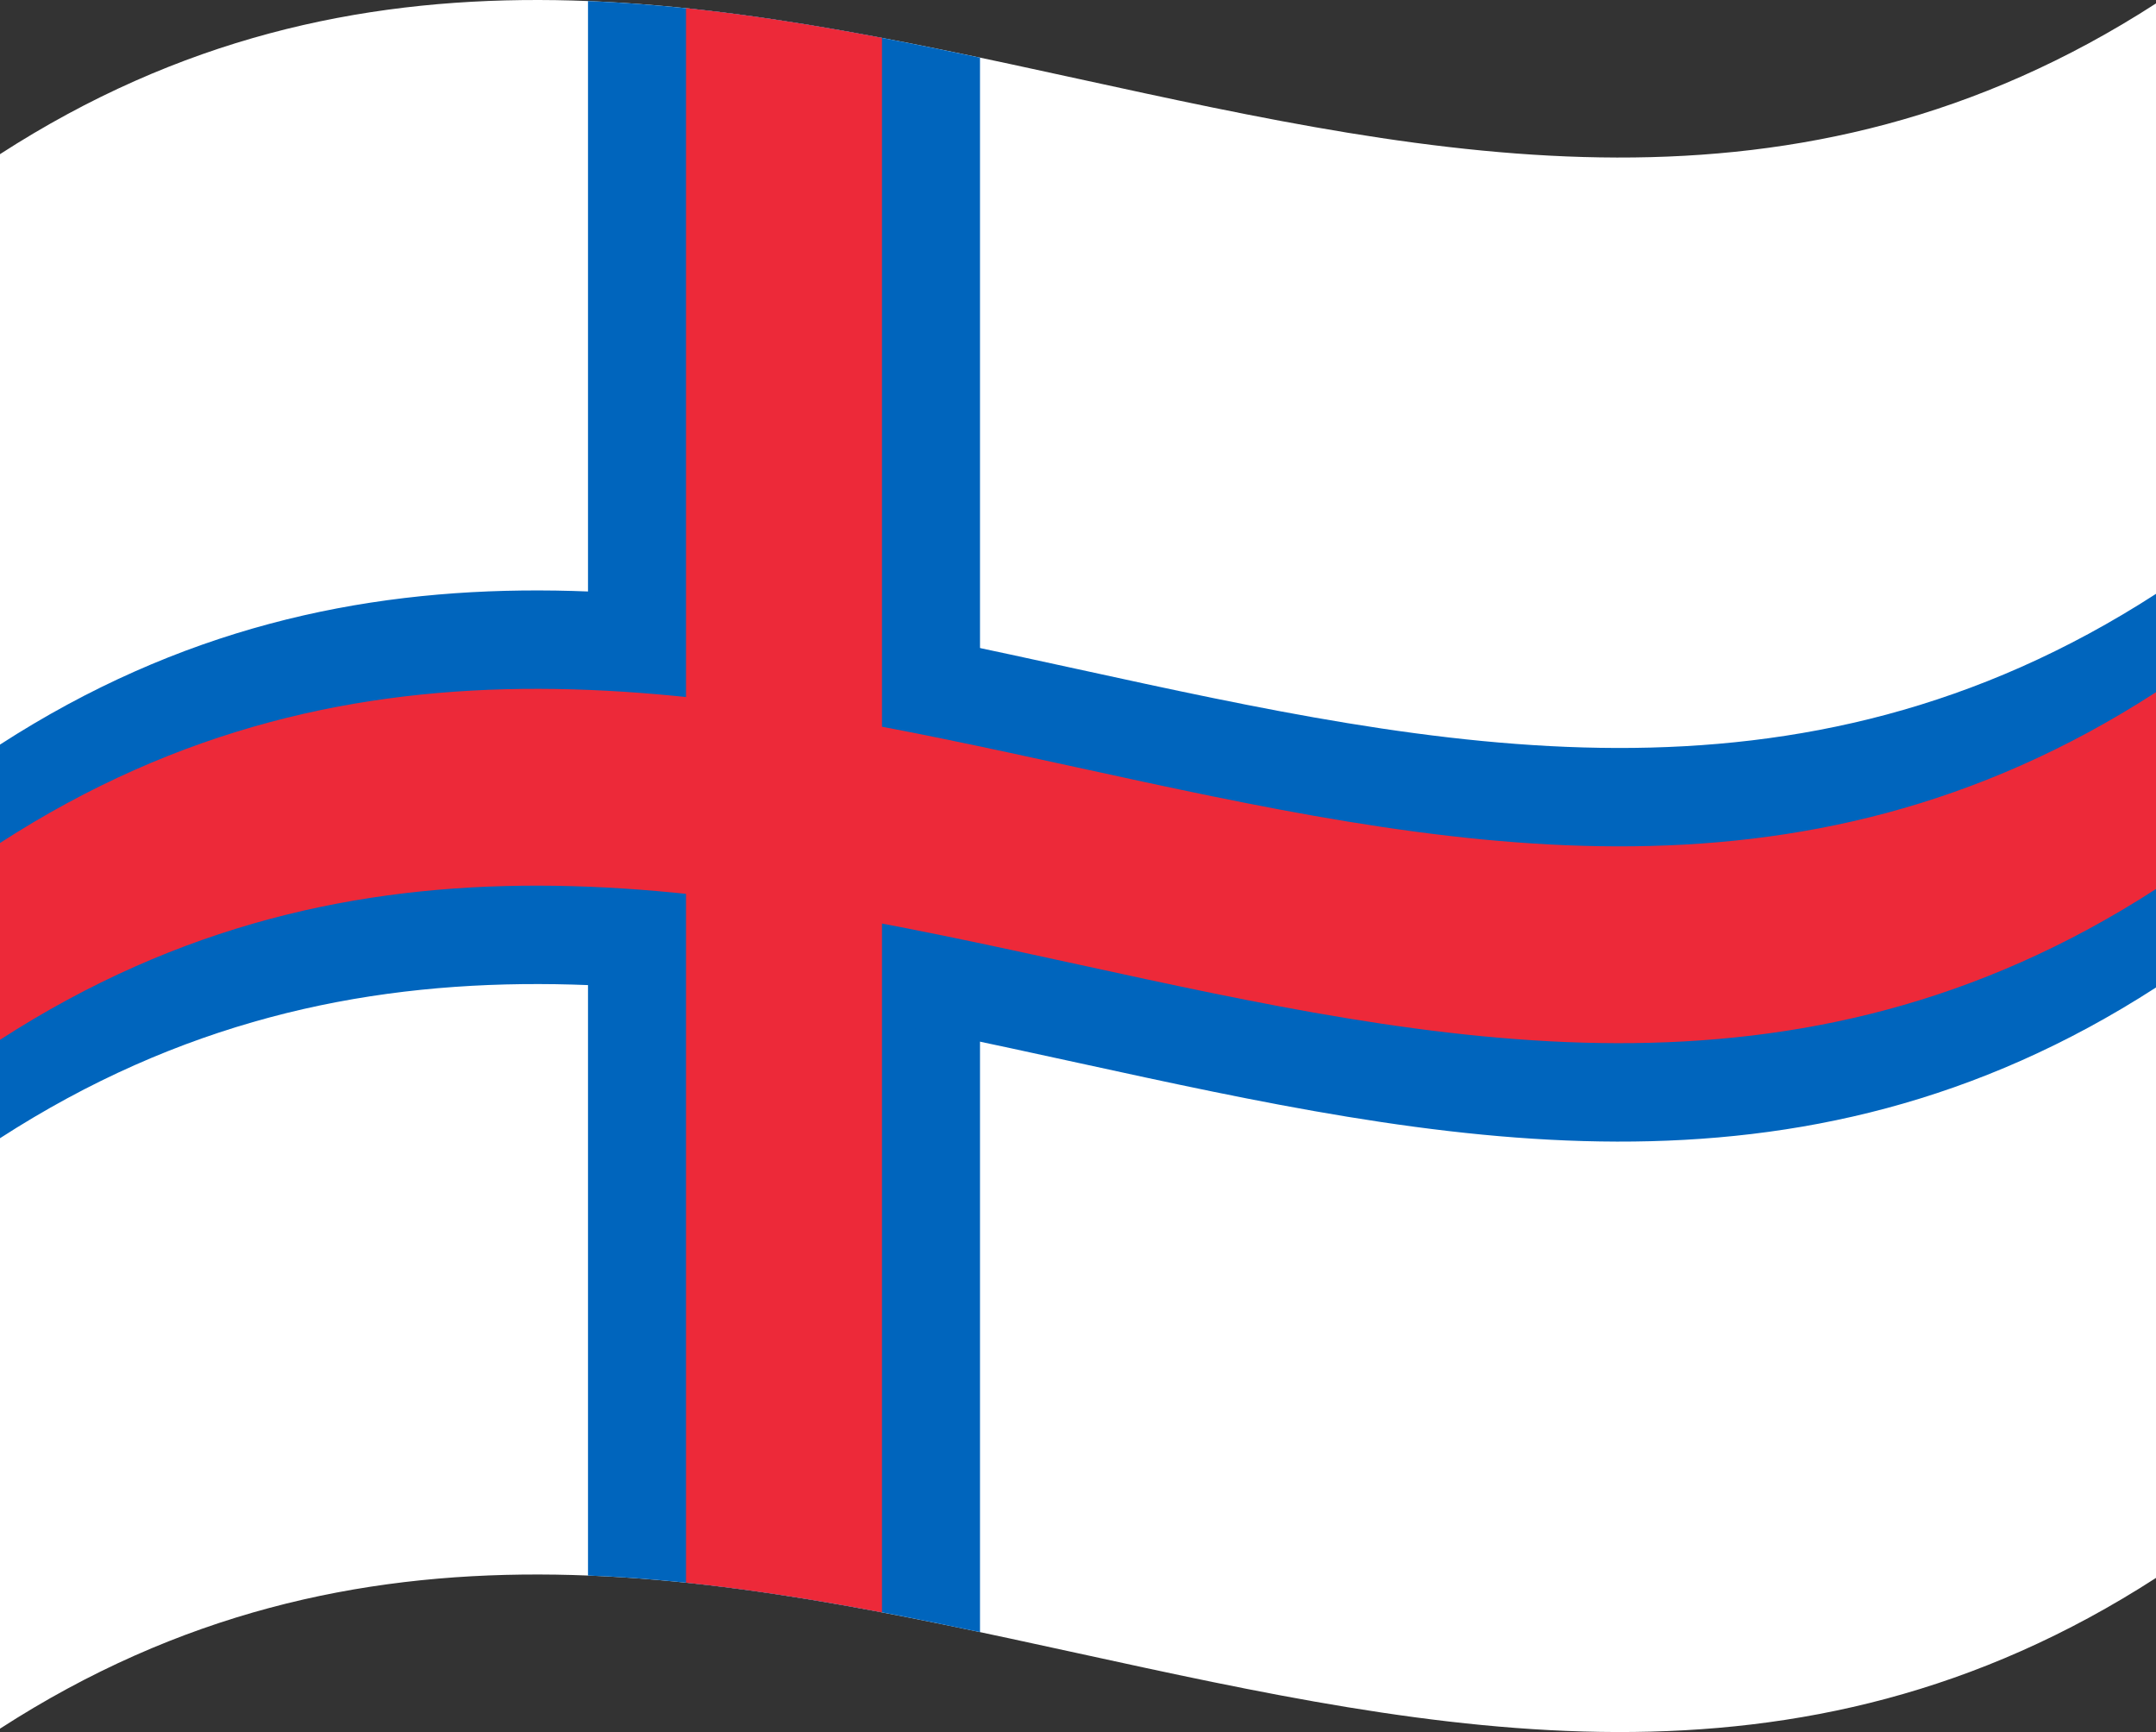 <svg xmlns="http://www.w3.org/2000/svg" viewBox="0 0 1260 1012.04">
  <rect x="0" y="0" width="1260" height="1012.04" fill="#333333" stroke="none"/>
  <g>
    <path d="M0,90.08v920C420,738.76,840,1193.28,1260,922V2C840,273.28,420-181.24,0,90.08Z" style="fill: #fff"/>
    <path d="M343.64.61v920c76.36,3,152.72,16.95,229.09,33.06v-920C496.36,17.56,420,3.63,343.64.61Z" style="fill: #0065bd"/>
    <path d="M0,665.08C420,393.76,840,848.28,1260,577V347C840,618.28,420,163.76,0,435.08Z" style="fill: #0065bd"/>
    <path d="M400.91,4.78v920c38.18,4,76.36,10.11,114.54,17.35v-920C477.27,14.89,439.09,8.75,400.91,4.78Z" style="fill: #ed2939"/>
    <path d="M0,607.58c420-271.32,840,183.2,1260-88.11v-115C840,675.78,420,221.26,0,492.58Z" style="fill: #ed2939"/>
  </g>
</svg>
